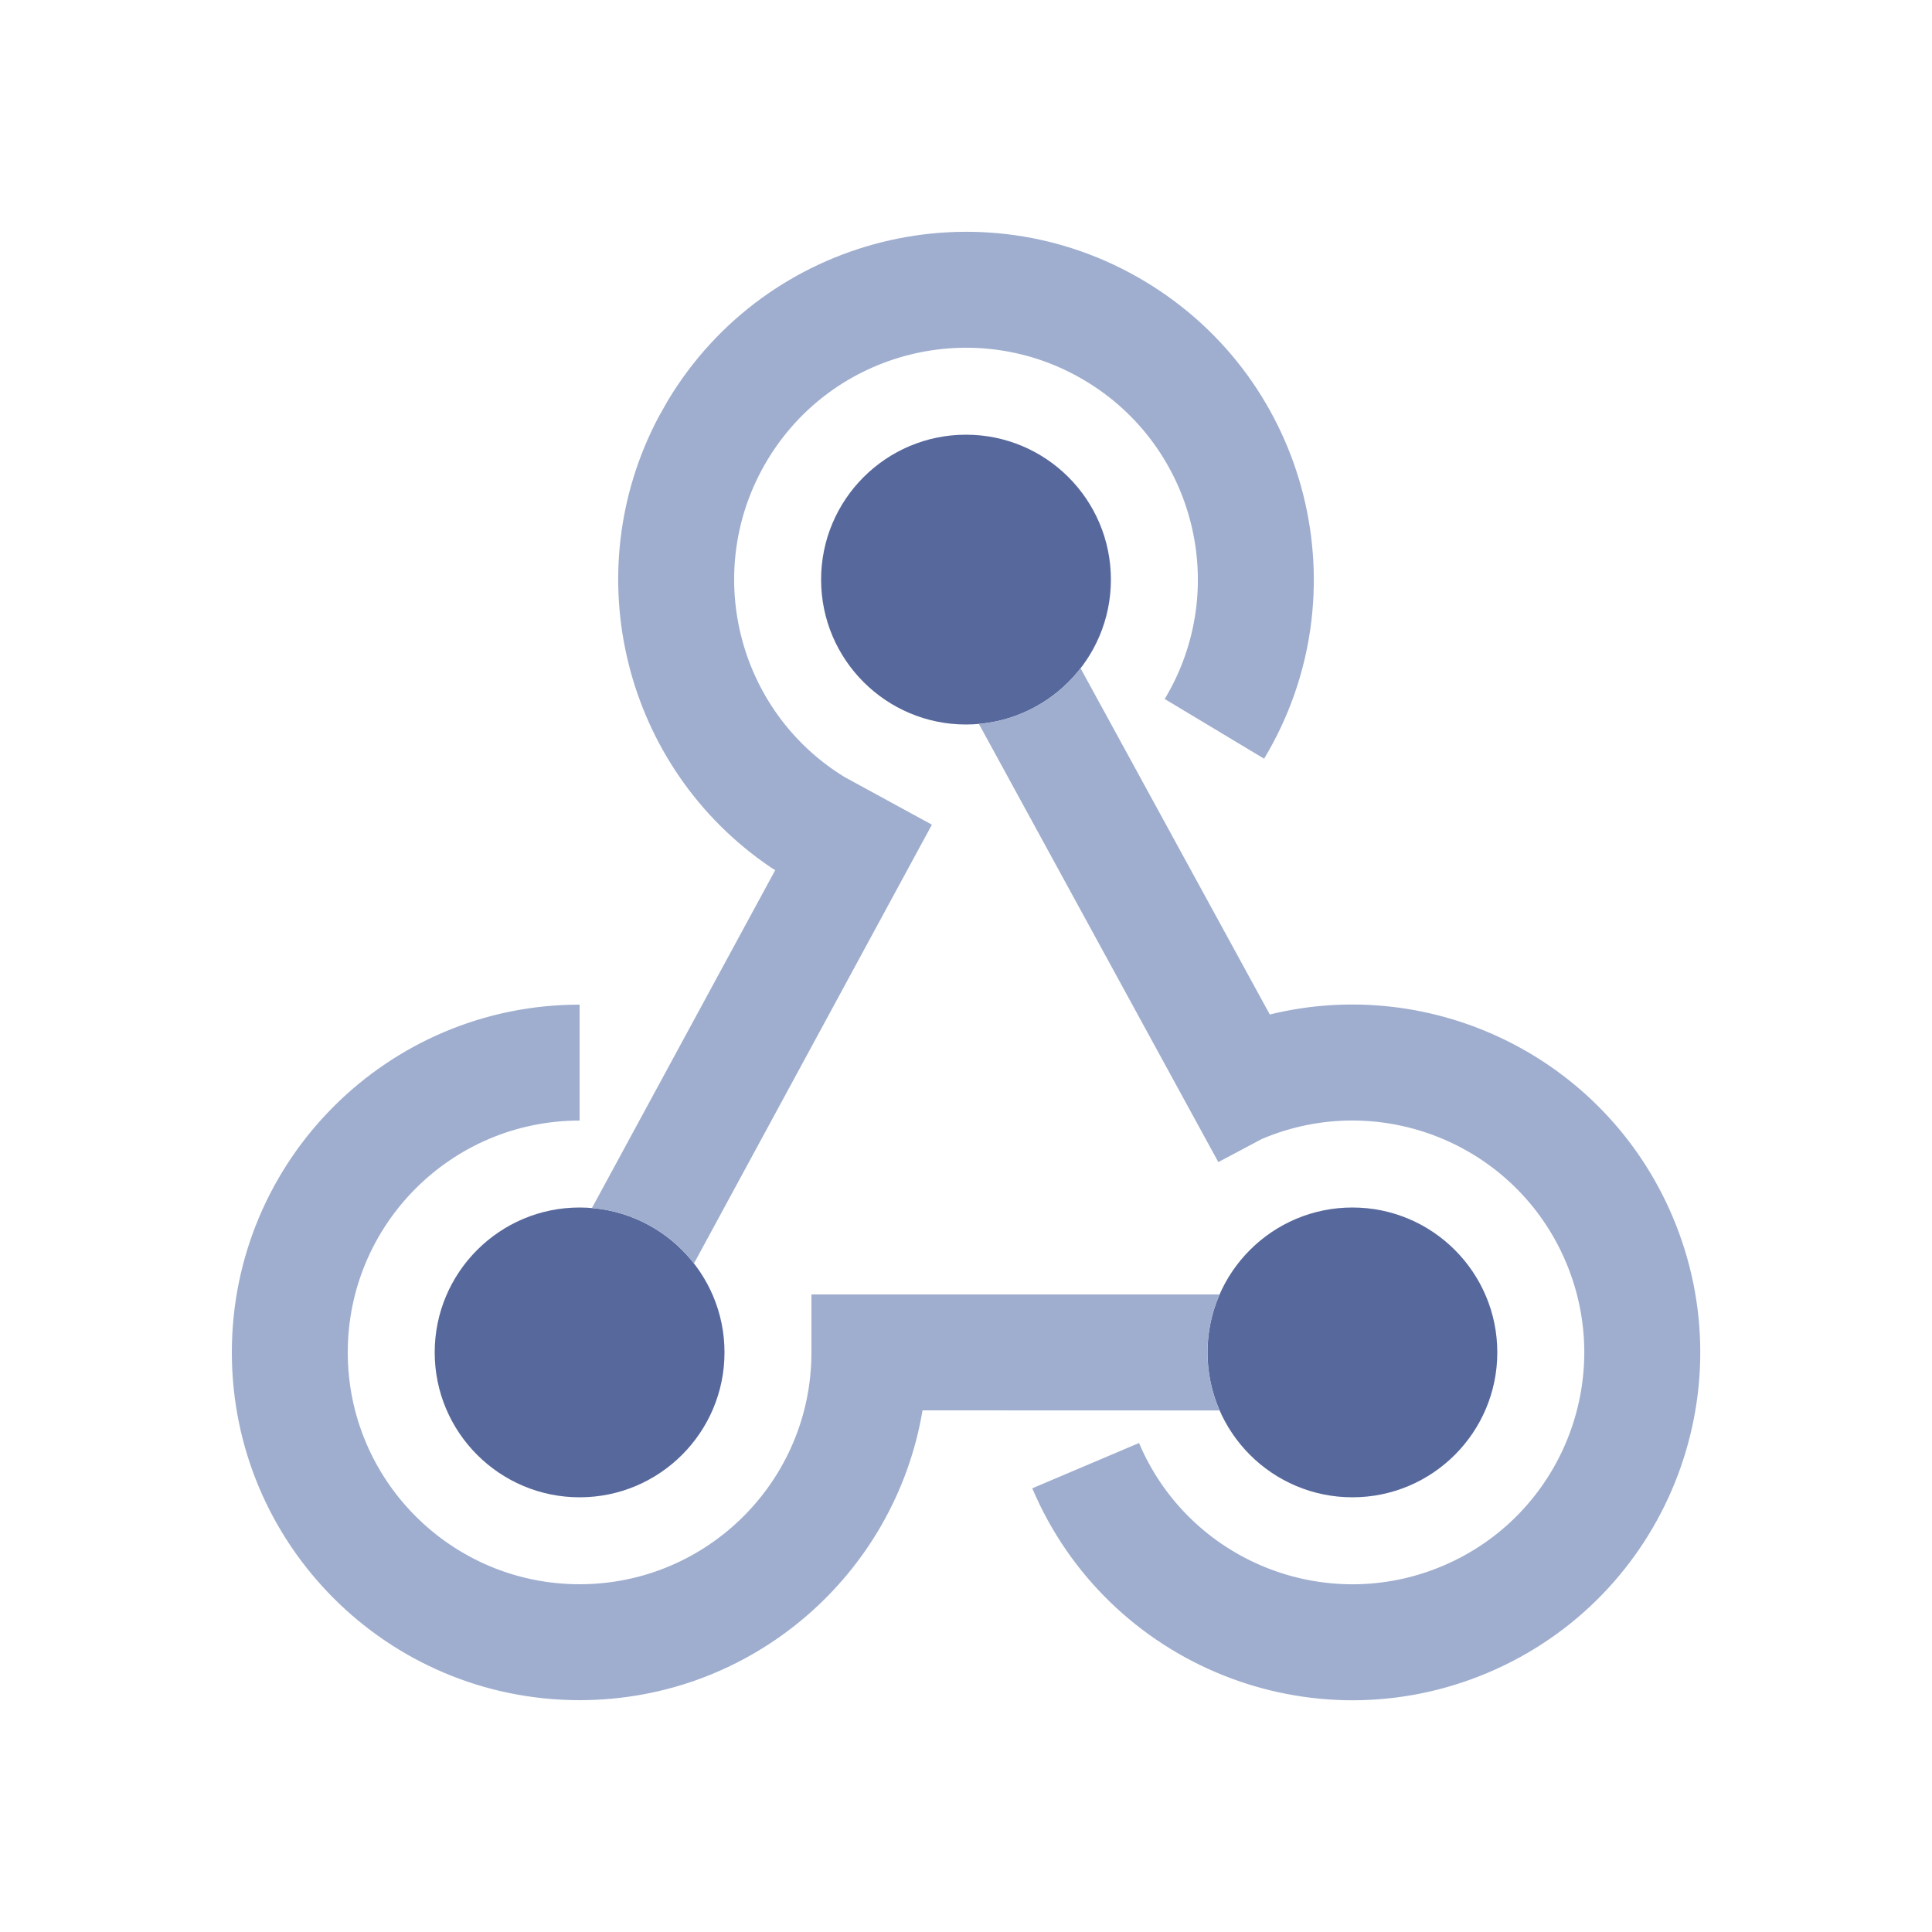 <?xml version="1.0" encoding="UTF-8"?>
<svg width="20px" height="20px" viewBox="0 0 20 20" version="1.1" xmlns="http://www.w3.org/2000/svg" xmlns:xlink="http://www.w3.org/1999/xlink">
    <title>webhook push strategy-second menu-normal</title>
    <g id="webhook-push-strategy-second-menu-normal" stroke="none" stroke-width="1" fill="none" fill-rule="evenodd">
        <g id="webhook-push-strategy">
            <rect id="矩形" x="0" y="0" width="20" height="20"></rect>
            <path d="M10,7.5 C10.828,7.5 11.5,6.828 11.5,6 C11.5,5.172 10.828,4.5 10,4.5 C9.172,4.5 8.5,5.172 8.5,6 C8.5,6.828 9.172,7.5 10,7.5 Z M6,15.5 C6.828,15.5 7.5,14.828 7.5,14 C7.5,13.172 6.828,12.5 6,12.5 C5.172,12.5 4.5,13.172 4.5,14 C4.5,14.828 5.172,15.5 6,15.5 Z M14,15.5 C14.828,15.5 15.5,14.828 15.5,14 C15.5,13.172 14.828,12.5 14,12.5 C13.172,12.5 12.5,13.172 12.5,14 C12.5,14.828 13.172,15.5 14,15.5 Z" id="形状结合" fill="#57689C"></path>
            <path d="M6,10.4 L6,11.6 C4.675,11.6 3.6,12.675 3.6,14 C3.6,15.325 4.675,16.4 6,16.4 C7.325,16.4 8.4,15.325 8.4,14 L8.4,13.4 L12.625,13.4 C12.544,13.584 12.5,13.787 12.5,14 C12.5,14.214 12.545,14.417 12.625,14.601 L9.55,14.6 C9.264,16.303 7.784,17.6 6,17.6 C4.012,17.6 2.4,15.988 2.4,14 C2.4,12.012 4.012,10.4 6,10.4 Z M11.186,6.918 L13.145,10.502 C14.83,10.088 16.614,10.945 17.314,12.593 C18.091,14.424 17.237,16.537 15.407,17.314 C13.576,18.091 11.463,17.237 10.686,15.407 L11.791,14.938 C12.309,16.158 13.718,16.727 14.938,16.209 C16.158,15.691 16.727,14.282 16.209,13.062 C15.691,11.842 14.282,11.273 13.062,11.791 L12.612,12.03 L10.133,7.493 L10.144,7.493 C10.568,7.453 10.94,7.236 11.186,6.918 Z M11.854,2.914 C13.558,3.938 14.11,6.15 13.086,7.854 L12.057,7.236 C12.74,6.1 12.372,4.625 11.236,3.943 C10.1,3.26 8.625,3.628 7.943,4.764 C7.265,5.893 7.623,7.355 8.741,8.043 L9.647,8.537 L7.184,13.079 C6.934,12.758 6.557,12.542 6.128,12.505 L8.025,9.008 L7.979,8.979 C6.459,7.95 5.958,5.934 6.82,4.312 L6.914,4.146 C7.938,2.442 10.15,1.89 11.854,2.914 Z" id="形状结合" fill="#9FAECF"></path>
        </g>
    </g>
</svg>